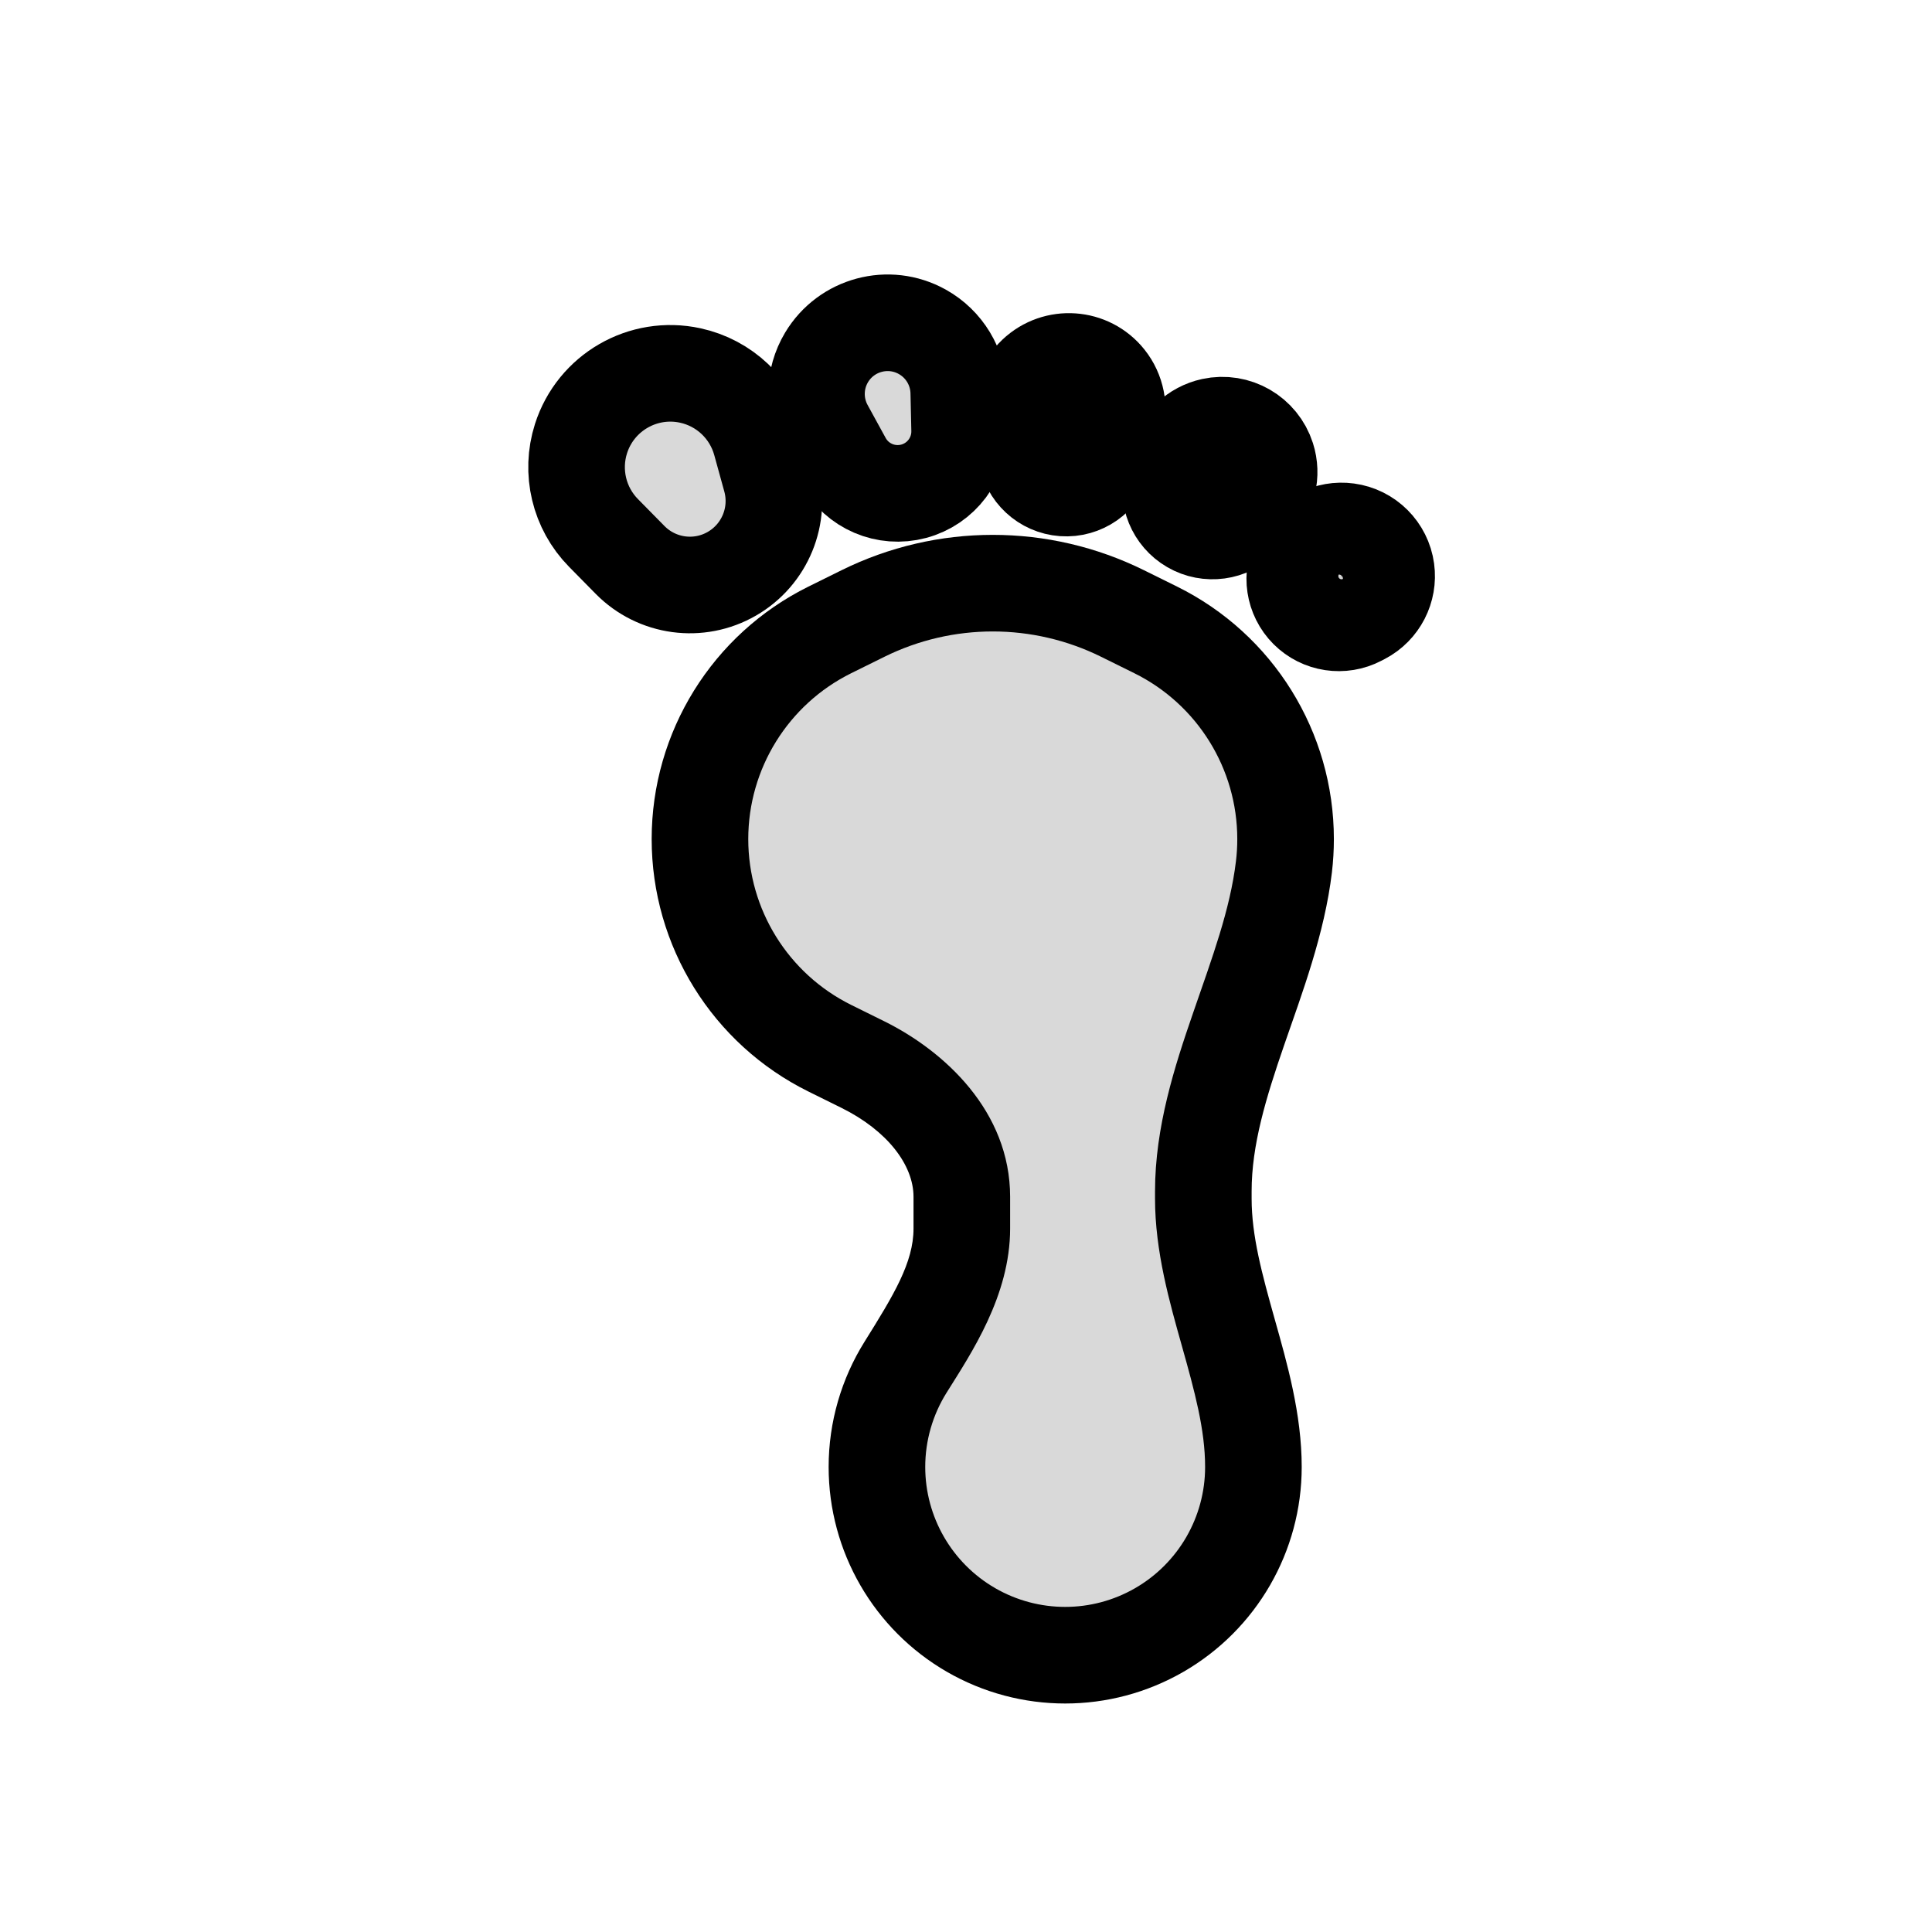 <svg viewBox="0 0 80 80" fill="none">
  <path fill-rule="evenodd" clip-rule="evenodd" d="M46.486 25.405C43.097 23.728 39.12 23.728 35.731 25.405L34.362 26.083C31.068 27.713 28.984 31.069 28.984 34.744C28.984 38.419 31.068 41.775 34.362 43.405L35.731 44.083C37.916 45.164 39.827 47.122 39.827 49.56V50.871C39.827 52.968 38.608 54.836 37.497 56.614C36.736 57.832 36.312 59.258 36.312 60.744C36.312 63.529 37.798 66.102 40.209 67.494C42.621 68.886 45.592 68.886 48.004 67.494C50.415 66.102 51.901 63.529 51.901 60.744C51.901 57.002 49.827 53.371 49.827 49.629V49.332C49.827 44.75 52.622 40.442 53.165 35.892C53.21 35.514 53.233 35.131 53.233 34.744C53.233 31.069 51.149 27.713 47.855 26.083L46.486 25.405Z" fill="currentColor" fill-opacity="0.15" />
  <path d="M35.731 25.405L36.618 27.198V27.198L35.731 25.405ZM46.486 25.405L47.373 23.613V23.613L46.486 25.405ZM34.362 26.083L33.475 24.29V24.29L34.362 26.083ZM34.362 43.405L33.475 45.198H33.475L34.362 43.405ZM40.209 67.494L41.209 65.762H41.209L40.209 67.494ZM48.004 67.494L47.004 65.762H47.004L48.004 67.494ZM47.855 26.083L46.968 27.875L47.855 26.083ZM34.844 23.613C38.792 21.659 43.425 21.659 47.373 23.613L45.599 27.198C42.769 25.797 39.448 25.797 36.618 27.198L34.844 23.613ZM33.475 24.29L34.844 23.613L36.618 27.198L35.249 27.875L33.475 24.29ZM26.984 34.744C26.984 30.309 29.5 26.258 33.475 24.29L35.249 27.875C32.637 29.168 30.984 31.83 30.984 34.744H26.984ZM33.475 45.198C29.5 43.231 26.984 39.179 26.984 34.744H30.984C30.984 37.658 32.637 40.32 35.249 41.613L33.475 45.198ZM34.844 45.875L33.475 45.198L35.249 41.613L36.618 42.29L34.844 45.875ZM41.827 49.56V50.871H37.827V49.56H41.827ZM34.312 60.744C34.312 58.877 34.844 57.084 35.801 55.554L39.193 57.673C38.627 58.58 38.312 59.639 38.312 60.744H34.312ZM39.209 69.226C36.179 67.477 34.312 64.243 34.312 60.744H38.312C38.312 62.814 39.417 64.727 41.209 65.762L39.209 69.226ZM49.004 69.226C45.973 70.976 42.24 70.976 39.209 69.226L41.209 65.762C43.002 66.797 45.211 66.797 47.004 65.762L49.004 69.226ZM53.901 60.744C53.901 64.243 52.034 67.477 49.004 69.226L47.004 65.762C48.797 64.727 49.901 62.814 49.901 60.744H53.901ZM47.827 49.629V49.332H51.827V49.629H47.827ZM55.233 34.744C55.233 35.21 55.205 35.672 55.151 36.129L51.179 35.654C51.215 35.355 51.233 35.051 51.233 34.744H55.233ZM48.742 24.29C52.718 26.258 55.233 30.309 55.233 34.744H51.233C51.233 31.83 49.58 29.168 46.968 27.875L48.742 24.29ZM47.373 23.613L48.742 24.29L46.968 27.875L45.599 27.198L47.373 23.613ZM47.827 49.332C47.827 46.668 48.638 44.156 49.402 41.947C50.201 39.633 50.939 37.663 51.179 35.654L55.151 36.129C54.847 38.67 53.916 41.13 53.182 43.253C52.413 45.48 51.827 47.414 51.827 49.332H47.827ZM49.901 60.744C49.901 59.197 49.471 57.623 48.938 55.728C48.434 53.936 47.827 51.824 47.827 49.629H51.827C51.827 51.176 52.256 52.75 52.789 54.645C53.293 56.437 53.901 58.549 53.901 60.744H49.901ZM41.827 50.871C41.827 53.657 40.209 56.047 39.193 57.673L35.801 55.554C37.006 53.625 37.827 52.278 37.827 50.871H41.827ZM36.618 42.29C39.102 43.52 41.827 46.013 41.827 49.56H37.827C37.827 48.232 36.73 46.809 34.844 45.875L36.618 42.29Z" fill="currentColor" />
  <path d="M28.582 15.548C26.627 15.123 24.669 16.254 24.059 18.159C23.619 19.535 23.978 21.041 24.991 22.069L26.091 23.186C27.203 24.314 28.935 24.549 30.306 23.757C31.678 22.965 32.341 21.347 31.92 19.821L31.503 18.31C31.118 16.918 29.994 15.854 28.582 15.548Z" fill="currentColor" fill-opacity="0.15" stroke="currentColor" stroke-width="4" stroke-linecap="round" stroke-linejoin="round" />
  <path d="M38.187 13.738C36.797 12.964 35.044 13.434 34.226 14.799C33.689 15.696 33.668 16.81 34.17 17.728L34.919 19.095C35.487 20.134 36.691 20.648 37.834 20.342C38.977 20.036 39.763 18.988 39.736 17.805L39.701 16.246C39.677 15.2 39.101 14.246 38.187 13.738Z" fill="currentColor" fill-opacity="0.15" stroke="currentColor" stroke-width="4" stroke-linecap="round" stroke-linejoin="round" />
  <path d="M45.826 15.721C45.095 14.804 43.736 14.709 42.884 15.515C42.413 15.962 42.187 16.611 42.28 17.254L42.501 18.782C42.613 19.558 43.252 20.151 44.034 20.206C44.817 20.261 45.532 19.762 45.751 19.009L46.182 17.527C46.364 16.903 46.231 16.229 45.826 15.721Z" fill="currentColor" fill-opacity="0.15" stroke="currentColor" stroke-width="4" stroke-linecap="round" stroke-linejoin="round" />
  <path d="M52.46 18.955C52.155 18.003 51.176 17.437 50.199 17.649C49.493 17.803 48.931 18.335 48.739 19.031L48.53 19.786C48.319 20.549 48.651 21.358 49.337 21.754C50.022 22.15 50.889 22.032 51.444 21.469L51.994 20.91C52.501 20.396 52.68 19.643 52.46 18.955Z" fill="currentColor" fill-opacity="0.15" stroke="currentColor" stroke-width="4" stroke-linecap="round" stroke-linejoin="round" />
  <path d="M57.401 23.604C57.288 22.771 56.633 22.116 55.8 22.003C55.02 21.897 54.258 22.289 53.892 22.985L53.823 23.116C53.45 23.824 53.582 24.691 54.147 25.257C54.712 25.822 55.58 25.953 56.287 25.581L56.419 25.512C57.115 25.146 57.507 24.384 57.401 23.604Z" fill="currentColor" fill-opacity="0.15" stroke="currentColor" stroke-width="4" stroke-linecap="round" stroke-linejoin="round" />
</svg>